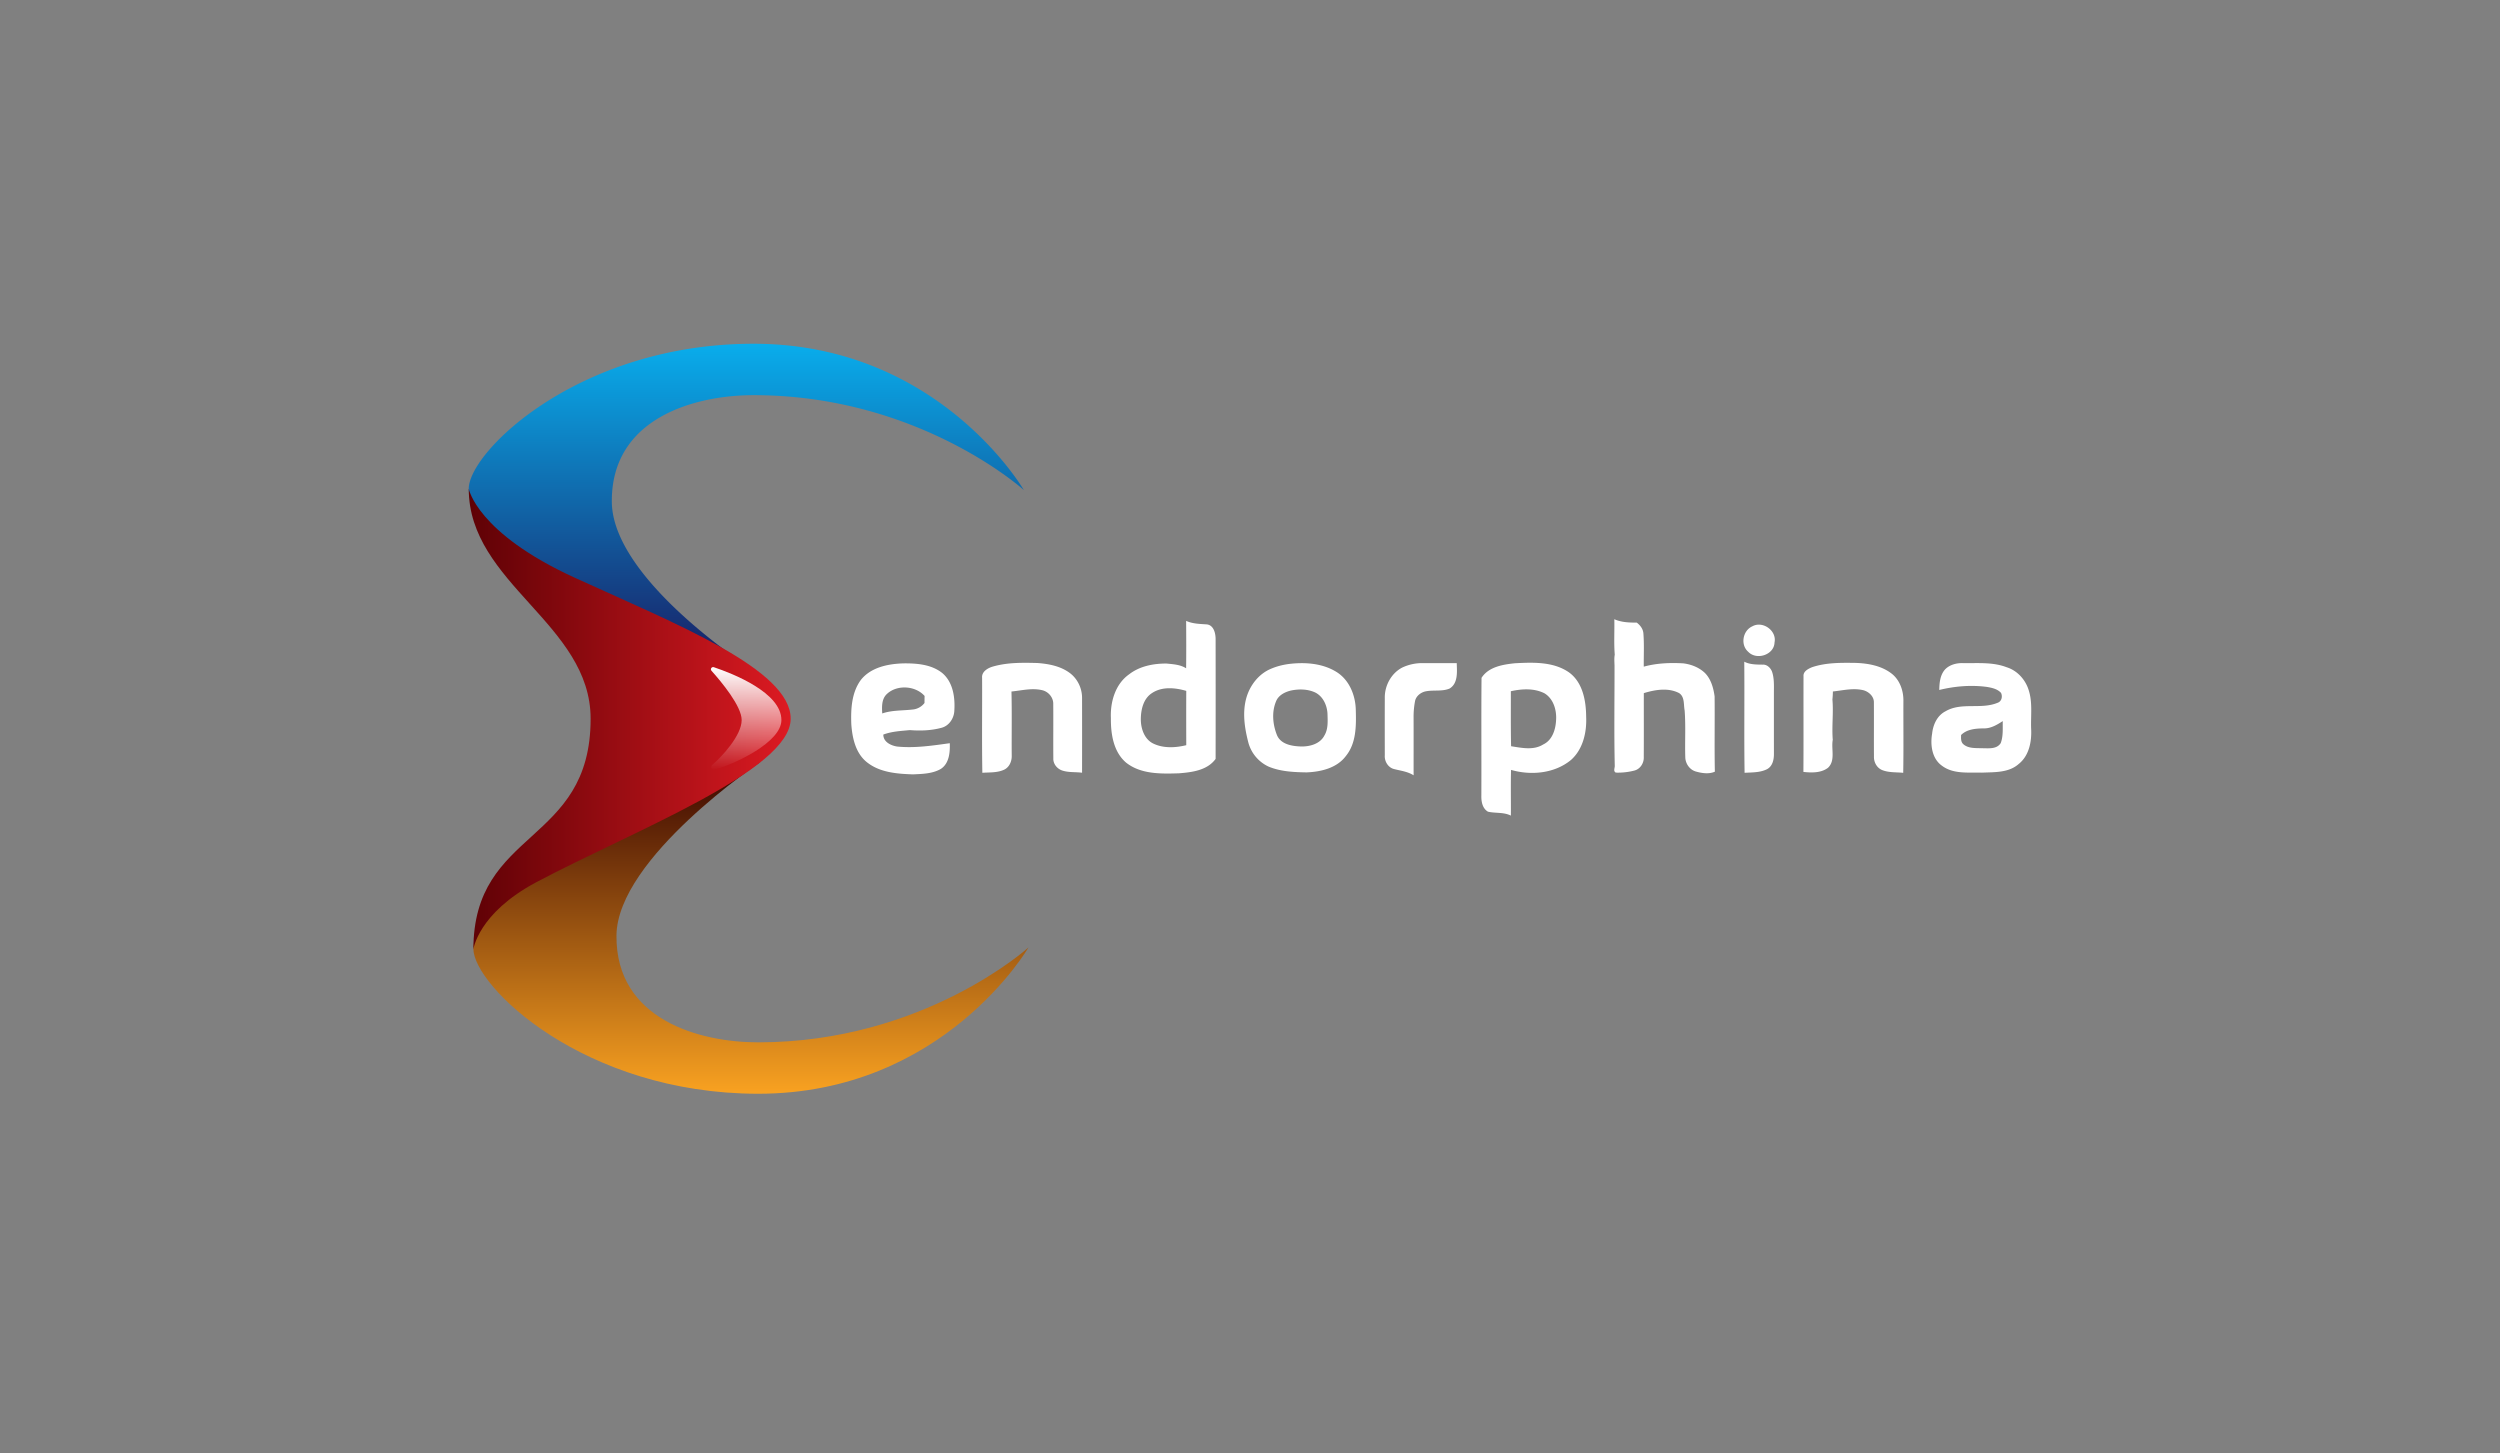 <svg xmlns="http://www.w3.org/2000/svg" fill="none" viewBox="0 0 160 93">
  <rect x="0" y="0" width="160" height="93" fill="#808080" stroke="none"/>
  <path fill="url(#paint0_linear)" d="M65.526 31.364S60.1 22 48.23 22C37.037 22 30 28.917 30 31.28c0 2.56 5.056 5.272 9.581 7.465a768.865 768.865 0 008.436 4.007S39.2 37.1 39.157 32.123c-.046-5.399 5.35-6.833 9.073-6.833 10.598 0 17.296 6.074 17.296 6.074z"/>
  <path fill="url(#paint1_linear)" d="M65.823 60.636S60.397 70 48.526 70c-11.192 0-18.23-6.917-18.23-9.28 0-2.56 5.057-5.272 9.582-7.465 3.842-1.862 8.818-4.513 8.818-4.513s-9.2 6.158-9.242 11.135c-.046 5.399 5.35 6.833 9.072 6.833 10.599 0 17.297-6.074 17.297-6.074z"/>
  <path fill="url(#paint2_linear)" d="M30 31.28c0 6.073 7.8 8.646 7.8 14.72 0 8.098-7.503 7.002-7.503 14.763 0 0 .283-2.309 4.027-4.302 6.02-3.206 16.28-7.129 16.28-10.461 0-3.163-7.342-6.065-13.82-9.026C30.508 34.105 30 31.279 30 31.279z"/>
  <path fill="url(#paint3_linear)" d="M45.535 42.929c-.097-.108.013-.274.151-.228 1.241.418 4.324 1.631 4.324 3.383 0 1.42-2.959 2.803-4.274 3.172-.176.05-.296-.173-.158-.292.595-.512 1.889-1.883 1.889-2.88 0-.886-1.288-2.436-1.932-3.155z"/>
  <path fill="#fff" d="M103.317 39.63c.448.2.952.219 1.435.217.225.17.408.408.426.7.054.705.016 1.412.023 2.119.82-.226 1.676-.259 2.522-.212.513.061 1.025.262 1.399.623.387.397.539.957.613 1.49.017 1.606-.017 3.213.016 4.82-.38.17-.835.099-1.224-.012-.377-.111-.633-.471-.666-.852-.038-1.017.034-2.039-.044-3.054-.075-.378.015-.878-.363-1.116-.701-.357-1.53-.212-2.25.007-.002 1.36.005 2.722-.003 4.082.021.379-.21.764-.586.87a4.175 4.175 0 01-1.202.135c-.172-.084-.07-.277-.068-.42-.049-2.141-.012-4.29-.015-6.435-.007-.231-.028-.464.014-.694-.06-.754-.01-1.512-.027-2.267zm-27.404.106c.42.191.884.195 1.335.226.436.06.551.575.551.942.004 2.555.004 5.11 0 7.666-.536.737-1.507.854-2.348.922-1.144.035-2.423.067-3.371-.676-.822-.69-.993-1.846-.983-2.857-.045-1.03.279-2.174 1.16-2.797.677-.53 1.56-.7 2.403-.695.43.044.877.066 1.252.304.012-1.012.008-2.023.001-3.035zm-2.177 4.616c-.567.356-.725 1.083-.723 1.706.004.588.236 1.265.805 1.534.649.311 1.42.266 2.103.1-.004-1.16-.006-2.317 0-3.476-.708-.204-1.538-.29-2.185.136zm38.411-4.266c.669-.375 1.579.28 1.423 1.028-.021.798-1.15 1.163-1.682.602-.516-.444-.355-1.356.259-1.63zm-48.579 2.567c.916-.26 1.883-.246 2.828-.22.727.053 1.493.2 2.086.65.489.372.774.98.77 1.59.003 1.593.003 3.188 0 4.782-.416-.057-.85-.007-1.253-.137-.336-.104-.602-.424-.586-.782-.01-1.16.005-2.321-.005-3.481.01-.415-.308-.791-.709-.883-.652-.154-1.313.02-1.965.085.033 1.362.005 2.725.016 4.087.017.368-.151.773-.508.926-.427.192-.915.157-1.372.188-.035-2.025-.005-4.052-.015-6.078-.039-.402.377-.637.713-.727zm26.172.072a2.995 2.995 0 011.343-.285c.716 0 1.432.004 2.148-.001.017.554.095 1.302-.465 1.632-.502.205-1.064.063-1.582.189-.284.08-.55.296-.618.593a5.407 5.407 0 00-.097 1.007c.005 1.254 0 2.507.002 3.76-.378-.242-.83-.292-1.254-.401-.382-.098-.62-.5-.59-.88-.003-1.224-.005-2.447 0-3.67-.015-.781.408-1.576 1.113-1.944zm5.078.657c.453-.708 1.367-.854 2.14-.934 1.164-.06 2.451-.11 3.453.581.885.638 1.095 1.817 1.103 2.837.046.99-.197 2.077-.962 2.764-1.048.874-2.567 1.014-3.845.643-.027.975-.002 1.951-.011 2.927-.454-.233-.982-.141-1.466-.252-.359-.21-.434-.655-.423-1.035.01-2.51-.011-5.021.011-7.53zm1.876.857c.002 1.173-.01 2.348.016 3.52.677.104 1.434.277 2.056-.114.596-.28.8-.98.825-1.587.036-.627-.176-1.342-.742-1.685-.664-.338-1.45-.291-2.155-.134zm14.939-1.891c.364.188.777.184 1.178.189.275-.02.502.205.597.444.142.414.125.858.122 1.289 0 1.323-.001 2.646.001 3.97.004.366-.082.794-.436.985-.442.225-.959.206-1.442.234-.036-2.37.002-4.741-.02-7.111zm4.341.352c.898-.3 1.861-.287 2.797-.274.796.029 1.638.181 2.283.677.536.411.774 1.105.764 1.762-.007 1.531.016 3.063-.012 4.595-.437-.044-.895-.007-1.311-.162-.357-.124-.569-.496-.562-.86-.008-1.158.003-2.314-.004-3.472.013-.387-.316-.694-.67-.791-.648-.157-1.308.01-1.954.08a6.309 6.309 0 01-.03.514c.074.858-.047 1.721.022 2.58-.112.587.187 1.33-.308 1.792-.441.333-1.046.32-1.571.262.014-2.042 0-4.083.007-6.125-.028-.31.304-.478.549-.578zm8.478.18c.292-.335.764-.457 1.197-.44.929.013 1.893-.078 2.78.265.674.209 1.192.786 1.402 1.447.267.81.128 1.67.163 2.505.041.802-.131 1.71-.798 2.238-.64.569-1.549.52-2.35.554-.861-.024-1.839.11-2.569-.448-.636-.458-.745-1.33-.621-2.049.058-.566.321-1.156.852-1.427 1.018-.602 2.271-.105 3.331-.544.267-.086.337-.399.228-.633-.228-.258-.585-.33-.91-.386-1.016-.134-2.051-.048-3.044.196.008-.441.049-.922.339-1.277zm2.494 3.737c-.502.007-1.064.049-1.437.425-.003.204-.025.44.147.59.32.28.784.24 1.182.255.417-.003.948.08 1.208-.329.17-.447.119-.94.131-1.408-.369.238-.774.483-1.231.467zm-71.86-3.09c.644-.824 1.754-1.043 2.746-1.071.856-.008 1.797.068 2.486.629.675.58.813 1.544.76 2.385-.013.486-.327.978-.815 1.107-.658.179-1.354.204-2.03.15-.572.055-1.156.081-1.7.285-.007.472.487.708.893.768 1.125.111 2.247-.061 3.36-.215.02.583-.033 1.292-.573 1.646-.535.31-1.18.32-1.781.349-1.016-.034-2.123-.117-2.948-.776-.728-.579-.936-1.55-1-2.428-.037-.965.014-2.019.602-2.828zm1.678.886c-.347.318-.326.819-.301 1.248.651-.224 1.35-.173 2.024-.261a1.08 1.08 0 00.681-.409c0-.15.002-.301.006-.45-.586-.66-1.761-.737-2.41-.128zM82.45 42.5c1.026-.133 2.152-.062 3.054.486.853.511 1.255 1.523 1.267 2.48.028.993.03 2.1-.632 2.915-.577.776-1.6 1.016-2.52 1.052-.817-.013-1.657-.051-2.422-.367a2.375 2.375 0 01-1.311-1.575c-.236-.919-.38-1.898-.12-2.826.228-.8.789-1.536 1.572-1.861.354-.154.73-.25 1.112-.304zm.191 1.69c-.402.092-.83.305-.981.715-.28.679-.202 1.48.069 2.15.247.576.935.696 1.496.718.572.023 1.251-.15 1.534-.697.256-.424.213-.934.2-1.408-.031-.538-.288-1.105-.793-1.352-.473-.218-1.022-.228-1.525-.126z"/>
  <defs>
    <linearGradient id="paint0_linear" x1="47.763" x2="47.763" y1="22" y2="42.752" gradientUnits="userSpaceOnUse">
      <stop stop-color="#09ADEC"/>
      <stop offset="1" stop-color="#181D63"/>
    </linearGradient>
    <linearGradient id="paint1_linear" x1="48.06" x2="48.06" y1="70" y2="48.742" gradientUnits="userSpaceOnUse">
      <stop stop-color="#F9A221"/>
      <stop offset="1" stop-color="#380400"/>
    </linearGradient>
    <linearGradient id="paint2_linear" x1="30" x2="50.604" y1="46.021" y2="46.021" gradientUnits="userSpaceOnUse">
      <stop stop-color="#5E0105"/>
      <stop offset="1" stop-color="#DD1A22"/>
    </linearGradient>
    <linearGradient id="paint3_linear" x1="47.754" x2="47.754" y1="49.263" y2="42.693" gradientUnits="userSpaceOnUse">
      <stop stop-color="#fff" stop-opacity="0"/>
      <stop offset="1" stop-color="#fff"/>
    </linearGradient>
  </defs>
</svg>

